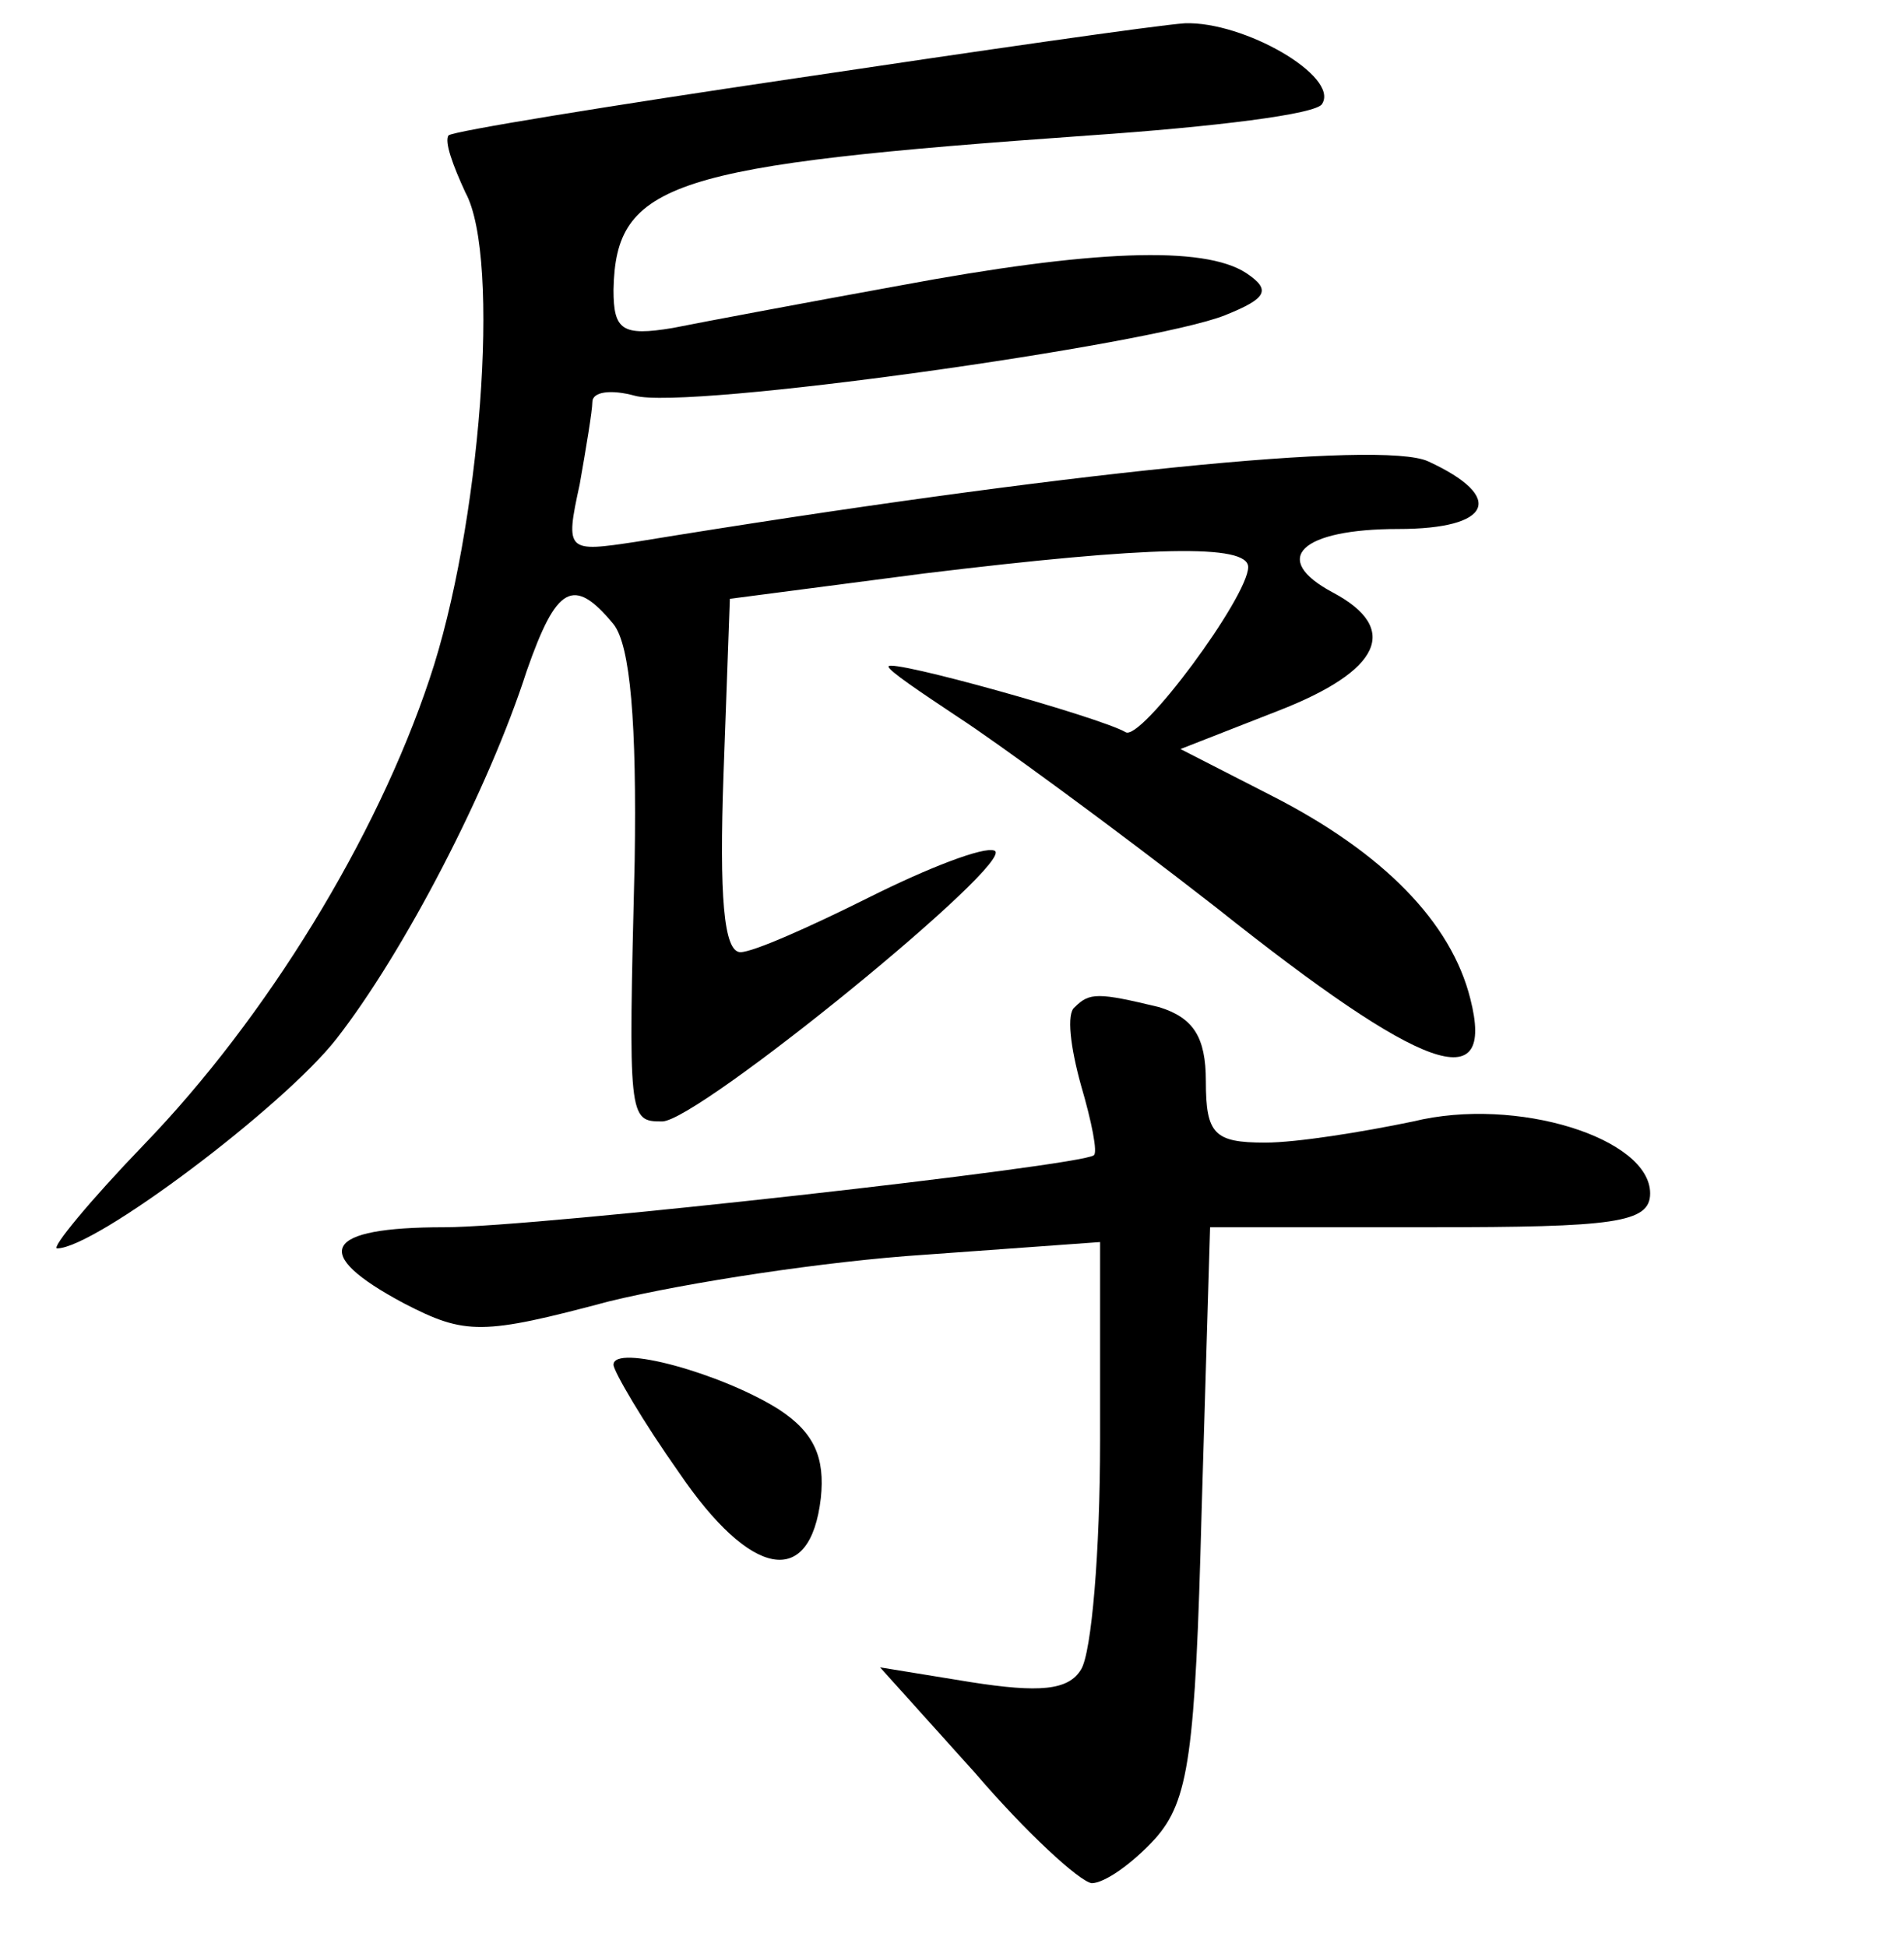 <?xml version="1.0" standalone="no"?>
<!DOCTYPE svg PUBLIC "-//W3C//DTD SVG 20010904//EN"
 "http://www.w3.org/TR/2001/REC-SVG-20010904/DTD/svg10.dtd">
<svg version="1.0" xmlns="http://www.w3.org/2000/svg"
 width="90pt" height="92pt" viewBox="0 0 90 92"
 preserveAspectRatio="xMidYMid meet">
<g transform="translate(0,92) scale(0.1,-0.1)"
fill="#000000" stroke="none">
<path d="M376 883 c-88 -13 -162 -25 -164 -27 -2 -3 2 -14 8 -27 17 -31 7
-159 -17 -230 -25 -75 -77 -160 -135 -220 -26 -27 -44 -49 -41 -49 18 0 107
67 132 99 32 41 72 118 90 174 14 40 22 45 41 22 8 -10 11 -47 10 -112 -3
-122 -3 -123 13 -123 17 0 169 124 157 128 -5 2 -31 -8 -59 -22 -28 -14 -55
-26 -61 -26 -8 0 -10 27 -8 84 l3 83 92 12 c107 13 153 14 153 3 0 -14 -51
-83 -58 -78 -12 7 -112 35 -112 31 0 -2 15 -12 33 -24 17 -11 72 -51 122 -90
98 -78 132 -90 120 -43 -9 36 -41 69 -94 96 l-43 22 46 18 c49 19 58 39 26 56
-30 16 -15 30 31 30 44 0 51 15 14 32 -22 10 -172 -5 -374 -38 -33 -5 -34 -5
-27 27 3 17 6 35 6 39 0 5 9 6 20 3 24 -7 244 24 279 38 20 8 22 12 10 20 -20
13 -73 11 -164 -6 -44 -8 -92 -17 -107 -20 -24 -4 -28 -1 -28 18 1 51 27 59
225 73 58 4 108 10 110 15 8 13 -37 39 -65 38 -14 -1 -97 -13 -184 -26z"/>
<path d="M508 444 c-4 -3 -2 -19 3 -37 5 -17 8 -32 6 -33 -6 -5 -263 -34 -307
-34 -57 0 -64 -12 -19 -36 29 -15 37 -15 97 1 37 9 103 19 149 22 l83 6 0 -94
c0 -52 -4 -100 -9 -108 -6 -10 -20 -11 -52 -6 l-43 7 45 -50 c24 -28 49 -51
55 -52 6 0 19 9 30 21 16 18 19 40 22 155 l4 134 104 0 c87 0 104 2 104 16 0
26 -63 46 -112 34 -24 -5 -55 -10 -70 -10 -24 0 -28 4 -28 29 0 21 -6 30 -22
35 -29 7 -33 7 -40 0z"/>
<path d="M290 275 c0 -3 14 -27 31 -51 34 -50 62 -55 67 -12 2 19 -3 31 -20
42 -27 17 -78 31 -78 21z"/>
</g>
</svg>
